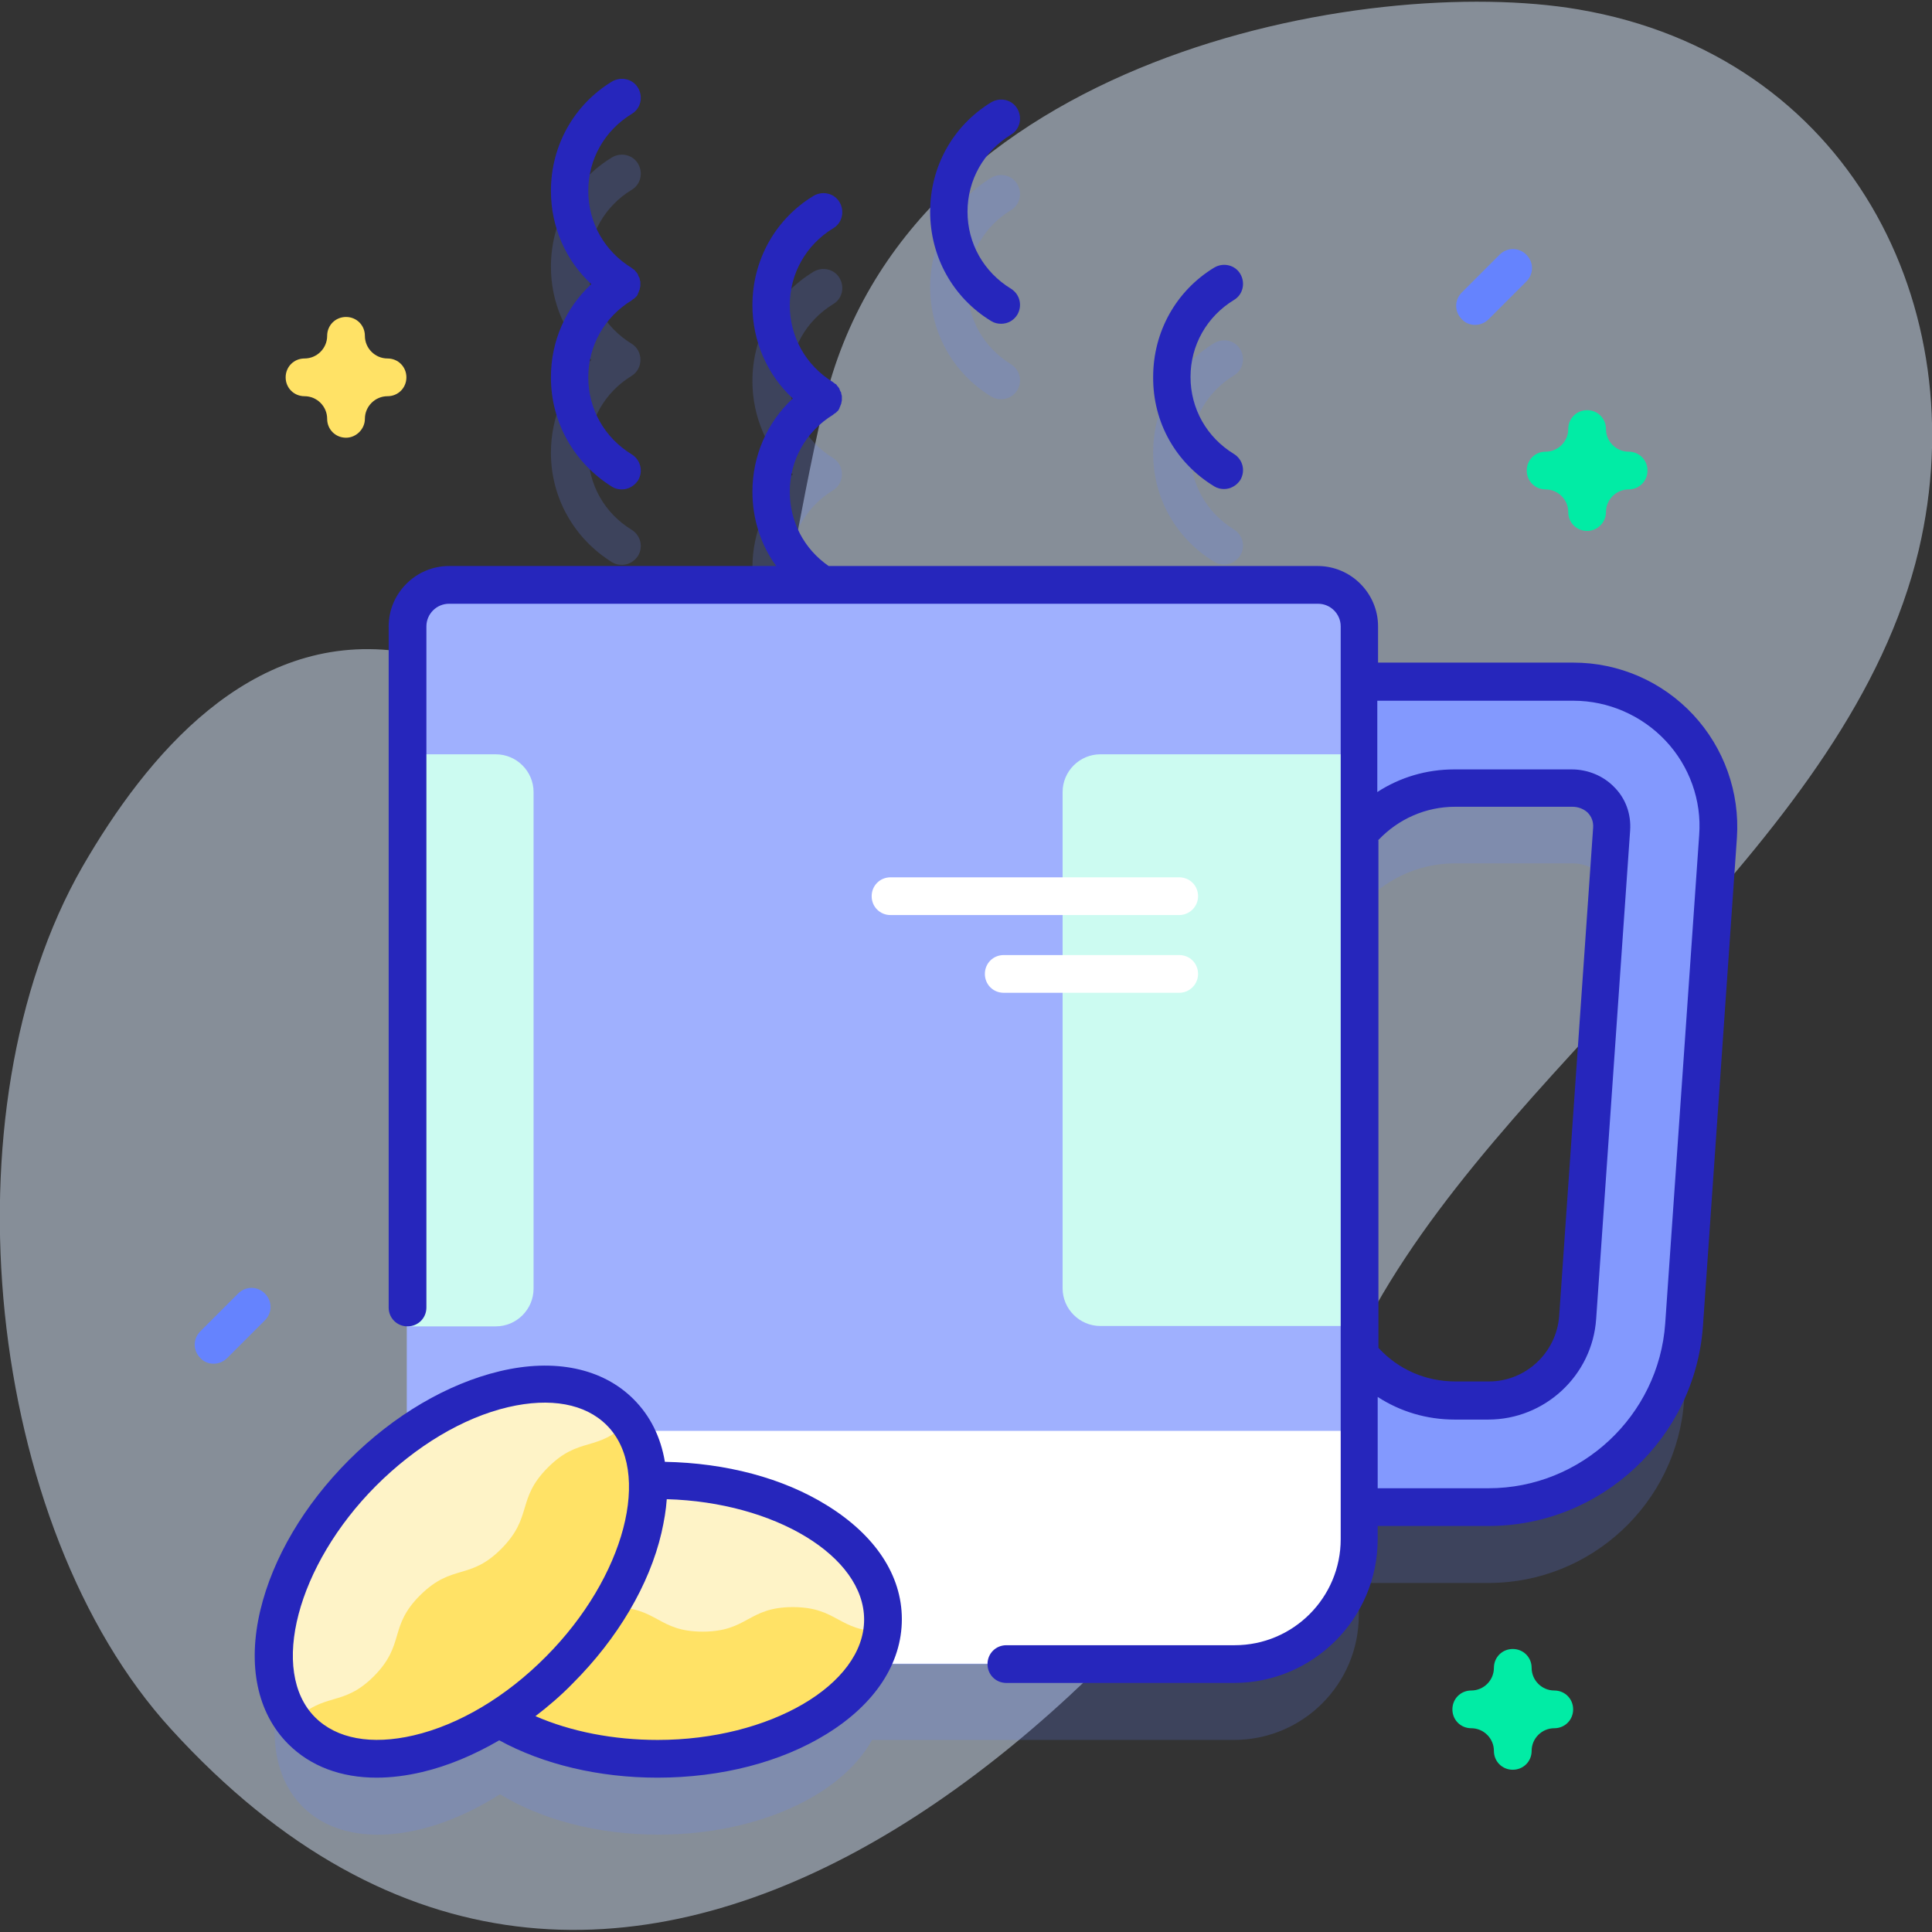 <?xml version="1.0" encoding="utf-8"?>
<!-- Generator: Adobe Illustrator 25.0.1, SVG Export Plug-In . SVG Version: 6.00 Build 0)  -->
<svg version="1.1" id="Capa_1" xmlns="http://www.w3.org/2000/svg" xmlns:xlink="http://www.w3.org/1999/xlink" x="0px" y="0px"
	 viewBox="0 0 512 512" style="enable-background:new 0 0 512 512;" xml:space="preserve">
<rect x="0" y="0" width="512" height="512" fill="#333333" stroke="none"/>
<style type="text/css">
	.st0{opacity:0.5;fill:#DBEAFE;}
	.st1{opacity:0.2;}
	.st2{fill:#6583FE;}
	.st3{fill:#8399FE;}
	.st4{fill:#9FB0FE;}
	.st5{fill:#CCFBF1;}
	.st6{fill:#FFFFFF;}
	.st7{fill:#FFE266;}
	.st8{fill:#FEF3C7;}
	.st9{fill:#2626BC;}
	.st10{fill:#01ECA5;}
</style>
<path class="st0" d="M418.3,2.5c-55.7-9.5-178.3,12.2-200,105c-14.4,61.7-14,112.1-50.4,113c-21.7,0.6-33-44.3-62.9-48
	c-39-4.8-66.1,27.7-83.1,57.1c-37.2,64.8-25.6,174.9,23.4,228.6c118.5,130.1,259.2-6,319.4-112.3c38.6-68.2,125.6-123.4,143.8-200.2
	C523.6,81.4,489.9,14.7,418.3,2.5L418.3,2.5z"/>
<g class="st1">
	<path class="st2" d="M445.1,212.8c-7.2-7.7-17.5-12.2-28.1-12.2h-56.8V186c0-6.1-4.9-11-11-11h-126c0-1.7-0.8-3.3-2.4-4.3
		c-7.2-4.4-11.5-12-11.5-20.4s4.3-16,11.5-20.4c3.1-1.9,3.1-6.6,0-8.5c-7.2-4.4-11.5-12-11.5-20.4s4.3-16,11.5-20.4
		c2.4-1.4,3.1-4.5,1.7-6.9c-1.4-2.4-4.5-3.1-6.9-1.7c-10.2,6.2-16.2,17.1-16.2,29c0,9.5,3.9,18.4,10.7,24.7
		c-6.8,6.3-10.7,15.2-10.7,24.7s3.9,18.4,10.7,24.7h-91.1c-6.1,0-11,4.9-11,11v213.3v1.1c-4,2.9-8,6.2-11.7,10
		c-23.3,23.3-30.5,53.9-16.1,68.3c11.3,11.3,32.5,9.3,52.3-3.3c10.8,6.6,25.6,10.7,42,10.7c26.3,0,48.6-10.5,56.6-25.1H327
		c18.3,0,33.1-14.8,33.1-33.1v-8.5h34.4c27.2,0,49.9-21.2,51.8-48.3l9-129.4C456,231.1,452.3,220.6,445.1,212.8L445.1,212.8z
		 M427.1,239.7l-9,129.4c-0.9,12.4-11.2,22.1-23.6,22.1h-8.9c-10.2,0-19.4-4.7-25.4-12v-7.7V240.8c6-7.3,15.2-12,25.4-12h31.1
		c2.8,0,5.5,1,7.5,3C426.3,234,427.3,236.8,427.1,239.7z"/>
	<path class="st2" d="M146,120c0,11.9,6.1,22.7,16.2,29c0.8,0.5,1.7,0.7,2.6,0.7c1.7,0,3.3-0.9,4.3-2.4c1.4-2.4,0.7-5.4-1.7-6.9
		c-7.2-4.4-11.5-12-11.5-20.4s4.3-16,11.5-20.4c3.1-1.9,3.1-6.6,0-8.5c-7.2-4.4-11.5-12-11.5-20.4s4.3-16,11.5-20.4
		c2.4-1.4,3.1-4.5,1.7-6.9c-1.4-2.4-4.5-3.1-6.9-1.7c-10.2,6.2-16.2,17.1-16.2,29c0,9.5,3.9,18.4,10.7,24.7
		C149.9,101.6,146,110.4,146,120z"/>
	<path class="st2" d="M262.7,105.1c0.8,0.5,1.7,0.7,2.6,0.7c1.7,0,3.3-0.8,4.3-2.4c1.4-2.4,0.7-5.4-1.7-6.9
		c-7.2-4.4-11.5-12-11.5-20.4c0-8.4,4.3-16,11.5-20.4c2.4-1.4,3.1-4.5,1.7-6.9c-1.4-2.4-4.5-3.1-6.9-1.7
		c-10.2,6.2-16.2,17.1-16.2,29C246.5,88,252.5,98.9,262.7,105.1z"/>
	<path class="st2" d="M321.8,148.9c0.8,0.5,1.7,0.7,2.6,0.7c1.7,0,3.3-0.9,4.3-2.4c1.4-2.4,0.7-5.4-1.7-6.9
		c-7.2-4.4-11.5-12-11.5-20.4s4.3-16,11.5-20.4c2.4-1.4,3.1-4.5,1.7-6.9c-1.4-2.4-4.5-3.1-6.9-1.7c-10.2,6.2-16.2,17.1-16.2,29
		C305.5,131.9,311.6,142.7,321.8,148.9z"/>
</g>
<path class="st3" d="M394.5,399.4h-56c-7.8,0-14.1-6.3-14.1-14.1V194.7c0-7.8,6.3-14.1,14.1-14.1H417c10.6,0,20.8,4.4,28.1,12.2
	c7.2,7.7,11,18.3,10.2,28.8l-9,129.4C444.5,378.1,421.7,399.4,394.5,399.4z M385.6,371.1h8.9c12.4,0,22.8-9.6,23.6-22.1l9-129.4
	c0.2-2.9-0.8-5.7-2.9-7.8c-2-2-4.7-3-7.5-3h-31.1c-18.2,0-33,14.8-33,33v96.3C352.6,356.4,367.4,371.1,385.6,371.1z"/>
<path class="st4" d="M327,441H140.9c-18.3,0-33.1-14.8-33.1-33.1V166c0-6.1,4.9-11,11-11h230.3c6.1,0,11,4.9,11,11v241.9
	C360.2,426.2,345.3,441,327,441L327,441z"/>
<path class="st5" d="M360.2,351.4h-68.6c-5.5,0-10-4.5-10-10V209.9c0-5.5,4.5-10,10-10h68.6V351.4z"/>
<path class="st5" d="M107.8,199.9h23.6c5.5,0,10,4.5,10,10v131.6c0,5.5-4.5,10-10,10h-23.6V199.9z"/>
<path class="st6" d="M107.8,379.2v28.6c0,18.3,14.8,33.1,33.1,33.1H327c18.3,0,33.1-14.8,33.1-33.1v-28.6H107.8z"/>
<ellipse class="st7" cx="174.3" cy="429.2" rx="59.7" ry="36.9"/>
<path class="st8" d="M174.3,392.3c33,0,59.7,16.5,59.7,36.9c0,1.1-0.1,2.2-0.2,3.2c-11.7-0.1-11.8-6.5-23.7-6.5
	c-11.9,0-11.9,6.5-23.9,6.5c-11.9,0-11.9-6.5-23.9-6.5c-11.9,0-11.9,6.5-23.9,6.5c-11.9,0-11.9-6.4-23.7-6.5
	C117.4,407.1,143.1,392.3,174.3,392.3L174.3,392.3z"/>
<ellipse transform="matrix(0.707 -0.707 0.707 0.707 -258.699 208.326)" class="st7" cx="122.1" cy="416.4" rx="59.7" ry="36.9"/>
<path class="st8" d="M96.1,390.4c23.3-23.3,53.9-30.5,68.3-16.1c0.8,0.8,1.5,1.6,2.1,2.5c-8.3,8.2-12.9,3.7-21.3,12.1
	c-8.4,8.4-3.9,13-12.3,21.5s-13,3.9-21.5,12.3s-3.9,13-12.3,21.5c-8.4,8.4-13,3.9-21.3,12.1C66.4,441,74,412.4,96.1,390.4
	L96.1,390.4z"/>
<g>
	<path class="st9" d="M448.7,189.4c-8.2-8.8-19.7-13.8-31.7-13.8h-51.8V166c0-8.8-7.2-16-16-16H219.6c-6.5-4.5-10.3-11.7-10.3-19.7
		c0-8.4,4.3-16,11.5-20.4c0,0,0,0,0.1-0.1c0.2-0.2,0.5-0.3,0.7-0.5c0,0,0,0,0,0c0.2-0.2,0.4-0.4,0.6-0.6c0-0.1,0.1-0.1,0.1-0.2
		c0-0.1,0.1-0.1,0.1-0.2c0.1-0.1,0.1-0.2,0.1-0.3c0.1-0.2,0.2-0.3,0.2-0.5c0.1-0.1,0.1-0.3,0.2-0.4c0-0.2,0.1-0.3,0.1-0.5
		c0-0.2,0.1-0.3,0.1-0.5c0-0.2,0-0.3,0-0.5s0-0.3,0-0.5c0-0.2,0-0.3-0.1-0.5c0-0.2-0.1-0.3-0.1-0.5c0-0.2-0.1-0.3-0.2-0.4
		c-0.1-0.2-0.1-0.3-0.2-0.5c0-0.1-0.1-0.2-0.1-0.3c0,0-0.1-0.1-0.1-0.1c-0.1-0.2-0.2-0.3-0.3-0.4c-0.1-0.1-0.2-0.2-0.3-0.4
		s-0.2-0.2-0.4-0.3c-0.1-0.1-0.3-0.2-0.4-0.3c0,0-0.1-0.1-0.1-0.1c-7.2-4.4-11.5-12-11.5-20.4s4.3-16,11.5-20.4
		c2.4-1.4,3.1-4.5,1.7-6.9c-1.4-2.4-4.5-3.1-6.9-1.7c-10.2,6.2-16.2,17.1-16.2,29c0,9.5,3.9,18.4,10.7,24.7
		c-6.8,6.3-10.7,15.2-10.7,24.7c0,7.2,2.2,14.1,6.3,19.7h-86.7c-8.8,0-16,7.2-16,16v180.5c0,2.8,2.2,5,5,5s5-2.2,5-5V166
		c0-3.3,2.7-6,6-6h230.3c3.3,0,6,2.7,6,6v241.9c0,15.5-12.6,28.1-28.1,28.1h-60.5c-2.8,0-5,2.2-5,5s2.2,5,5,5H327
		c21,0,38.1-17.1,38.1-38.1v-3.5h29.4c29.8,0,54.7-23.3,56.8-53l9-129.4C461.1,210,456.9,198.2,448.7,189.4L448.7,189.4z
		 M365.2,222.7c0,0,0.1-0.1,0.1-0.1c5.3-5.6,12.6-8.8,20.3-8.8h31.1c1.6,0,3,0.6,4,1.5c1.1,1.1,1.6,2.5,1.5,4l-9,129.4
		c-0.7,9.8-8.9,17.4-18.6,17.4h-8.9c-7.8,0-15-3.1-20.3-8.8c0,0-0.1-0.1-0.1-0.1V222.7z M450.3,221.3l-9,129.4
		c-1.7,24.5-22.3,43.7-46.8,43.7h-29.4v-24.2c6,3.9,13,6,20.4,6h8.9c15,0,27.6-11.7,28.6-26.7l9-129.4c0.3-4.4-1.2-8.6-4.4-11.7
		c-2.8-2.8-6.8-4.5-11.1-4.5h-31.1c-7.4,0-14.4,2.1-20.4,6v-24.2H417c9.2,0,18.1,3.9,24.4,10.6C447.7,203,451,212.1,450.3,221.3
		L450.3,221.3z"/>
	<path class="st9" d="M146,100c0,11.9,6.1,22.7,16.2,29c0.8,0.5,1.7,0.7,2.6,0.7c1.7,0,3.3-0.9,4.3-2.4c1.4-2.4,0.7-5.4-1.7-6.9
		c-7.2-4.4-11.5-12-11.5-20.4c0-8.4,4.3-16,11.5-20.4c0,0,0,0,0.1-0.1c0.2-0.2,0.5-0.3,0.7-0.5c0,0,0,0,0,0c0.2-0.2,0.4-0.4,0.6-0.6
		c0-0.1,0.1-0.1,0.1-0.2c0-0.1,0.1-0.1,0.1-0.2c0.1-0.1,0.1-0.2,0.1-0.3c0.1-0.2,0.2-0.3,0.2-0.5c0.1-0.1,0.1-0.3,0.2-0.4
		c0-0.2,0.1-0.3,0.1-0.5c0-0.2,0.1-0.3,0.1-0.5c0-0.2,0-0.3,0-0.5s0-0.3,0-0.5c0-0.2,0-0.3-0.1-0.5c0-0.2-0.1-0.3-0.1-0.5
		c0-0.2-0.1-0.3-0.2-0.4c-0.1-0.2-0.1-0.3-0.2-0.5c0-0.1-0.1-0.2-0.1-0.3c0,0-0.1-0.1-0.1-0.1c-0.1-0.2-0.2-0.3-0.3-0.4
		c-0.1-0.1-0.2-0.2-0.3-0.4c-0.1-0.1-0.2-0.2-0.4-0.3c-0.1-0.1-0.3-0.2-0.4-0.3c0,0-0.1-0.1-0.1-0.1c-7.2-4.4-11.5-12-11.5-20.4
		c0-8.4,4.3-16,11.5-20.4c2.4-1.4,3.1-4.5,1.7-6.9c-1.4-2.4-4.5-3.1-6.9-1.7c-10.2,6.2-16.2,17.1-16.2,29c0,9.5,3.9,18.4,10.7,24.7
		C149.9,81.6,146,90.4,146,100z"/>
	<path class="st9" d="M262.7,85.1c0.8,0.5,1.7,0.7,2.6,0.7c1.7,0,3.3-0.8,4.3-2.4c1.4-2.4,0.7-5.4-1.7-6.9
		c-7.2-4.4-11.5-12-11.5-20.4s4.3-16,11.5-20.4c2.4-1.4,3.1-4.5,1.7-6.9c-1.4-2.4-4.5-3.1-6.9-1.7c-10.2,6.2-16.2,17.1-16.2,29
		S252.5,78.9,262.7,85.1z"/>
	<path class="st9" d="M321.8,128.9c0.8,0.5,1.7,0.7,2.6,0.7c1.7,0,3.3-0.9,4.3-2.4c1.4-2.4,0.7-5.4-1.7-6.9
		c-7.2-4.4-11.5-12-11.5-20.4c0-8.4,4.3-16,11.5-20.4c2.4-1.4,3.1-4.5,1.7-6.9c-1.4-2.4-4.5-3.1-6.9-1.7
		c-10.2,6.2-16.2,17.1-16.2,29C305.5,111.9,311.6,122.7,321.8,128.9z"/>
	<path class="st9" d="M219.1,398.9c-11.6-7.2-26.7-11.2-42.9-11.5c-1.1-6.6-3.9-12.2-8.3-16.6c-8.2-8.2-20.9-10.9-35.5-7.4
		c-13.8,3.3-28,11.6-39.9,23.5S72.3,412.9,69,426.7c-3.5,14.7-0.8,27.3,7.4,35.5c5.9,5.9,14,8.9,23.4,8.9c3.8,0,7.9-0.5,12.1-1.5
		c6.8-1.6,13.7-4.5,20.4-8.4c11.7,6.4,26.5,9.9,41.9,9.9c16.9,0,32.8-4.1,44.9-11.6c12.8-7.9,19.9-18.7,19.9-30.4
		S231.9,406.8,219.1,398.9L219.1,398.9z M109.6,459.9c-11.2,2.6-20.4,0.9-26.1-4.8c-12.2-12.2-4.8-40.3,16.1-61.3
		c10.6-10.6,23.1-18.1,35.1-20.9c11.2-2.6,20.4-0.9,26.1,4.8c12.2,12.2,4.8,40.3-16.1,61.3C134.1,449.7,121.6,457.1,109.6,459.9z
		 M174.3,461.1c-11.7,0-23-2.2-32.4-6.3c3.4-2.6,6.8-5.5,9.9-8.7c11.9-11.9,20.3-26.1,23.5-39.9c0.7-3.1,1.2-6,1.4-8.9
		c28.6,0.8,52.3,15.1,52.3,31.9C229,446.5,203.9,461.1,174.3,461.1L174.3,461.1z"/>
</g>
<path class="st6" d="M312.5,242.5h-76.5c-2.8,0-5-2.2-5-5s2.2-5,5-5h76.5c2.8,0,5,2.2,5,5S315.2,242.5,312.5,242.5z"/>
<path class="st6" d="M312.5,263.1h-46.5c-2.8,0-5-2.2-5-5s2.2-5,5-5h46.5c2.8,0,5,2.2,5,5C317.5,260.9,315.2,263.1,312.5,263.1z"/>
<path class="st7" d="M91.7,116c-2.8,0-5-2.2-5-5c0-3.3-2.7-6-6-6c-2.8,0-5-2.2-5-5s2.2-5,5-5c3.3,0,6-2.7,6-6c0-2.8,2.2-5,5-5
	s5,2.2,5,5c0,3.3,2.7,6,6,6c2.8,0,5,2.2,5,5s-2.2,5-5,5c-3.3,0-6,2.7-6,6C96.7,113.7,94.4,116,91.7,116z"/>
<path class="st10" d="M420.6,140.7c-2.8,0-5-2.2-5-5c0-3.3-2.7-6-6-6c-2.8,0-5-2.2-5-5s2.2-5,5-5c3.3,0,6-2.7,6-6c0-2.8,2.2-5,5-5
	s5,2.2,5,5c0,3.3,2.7,6,6,6c2.8,0,5,2.2,5,5s-2.2,5-5,5c-3.3,0-6,2.7-6,6C425.6,138.4,423.4,140.7,420.6,140.7z"/>
<path class="st10" d="M400.9,469c-2.8,0-5-2.2-5-5c0-3.3-2.7-6-6-6c-2.8,0-5-2.2-5-5s2.2-5,5-5c3.3,0,6-2.7,6-6c0-2.8,2.2-5,5-5
	s5,2.2,5,5c0,3.3,2.7,6,6,6c2.8,0,5,2.2,5,5s-2.2,5-5,5c-3.3,0-6,2.7-6,6C405.9,466.8,403.7,469,400.9,469z"/>
<path class="st2" d="M390.9,86.1c-1.3,0-2.6-0.5-3.5-1.5c-2-2-2-5.1,0-7.1l10-10c2-2,5.1-2,7.1,0c2,2,2,5.1,0,7.1l-10,10
	C393.5,85.6,392.2,86.1,390.9,86.1z"/>
<path class="st2" d="M56.6,361.4c-1.3,0-2.6-0.5-3.5-1.5c-2-2-2-5.1,0-7.1l10-10c2-2,5.1-2,7.1,0c2,2,2,5.1,0,7.1l-10,10
	C59.2,360.9,57.9,361.4,56.6,361.4z"/>
</svg>
